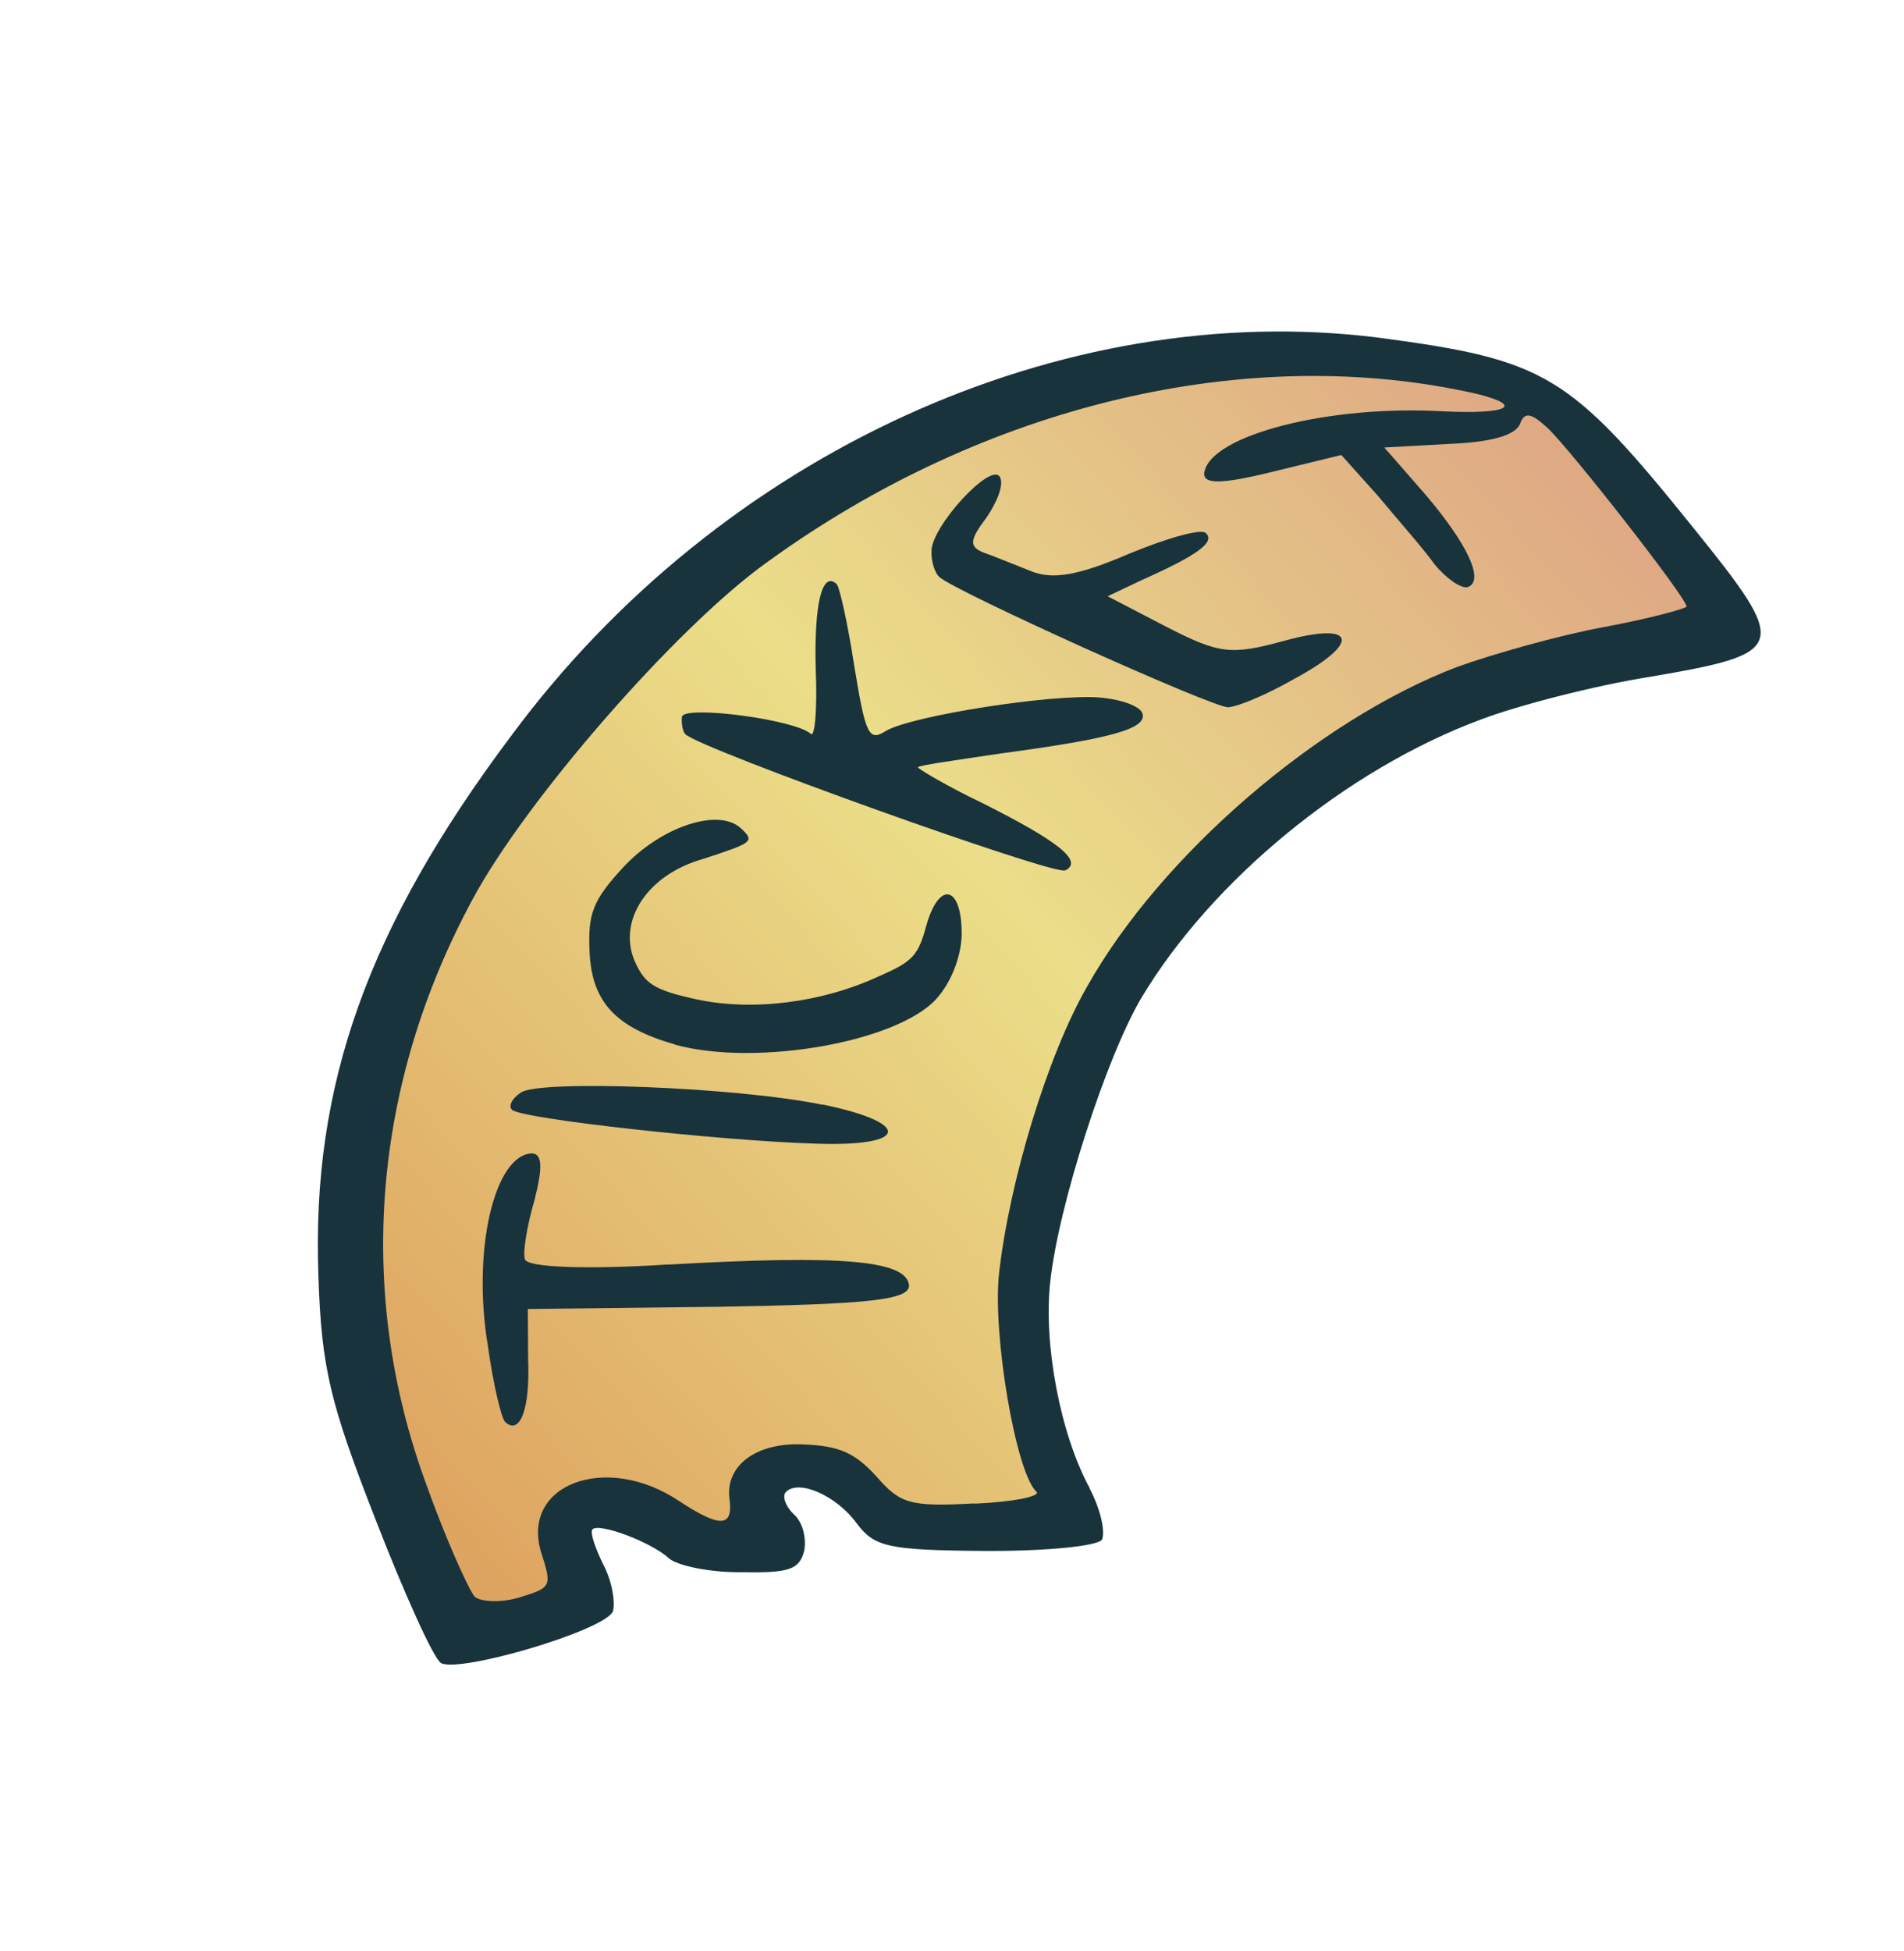 <svg width="82" height="84" viewBox="0 0 82 84" fill="none" xmlns="http://www.w3.org/2000/svg">
<g clip-path="url(#clip0_18_270)">
<path d="M67.637 17.918L74.879 26.745C74.879 26.745 62.792 28.701 56.142 34.131C49.491 39.562 46.618 45.299 45.276 50.544C43.935 55.789 46.161 64.827 46.161 64.827L38.831 65.889C38.831 65.889 37.657 63.857 36.148 63.418C34.638 62.979 33.177 62.649 32.888 63.651C32.599 64.654 33.197 66.346 33.197 66.346L30.291 66.334C30.291 66.334 26.395 63.528 25.42 64.586C24.445 65.644 24.733 67.949 24.733 67.949L24.207 69.622L20.458 69.974C20.458 69.974 13.271 59.17 14.563 50.696C15.843 42.234 26.957 24.243 38.406 19.457C49.853 14.66 61.795 15.847 61.795 15.847L67.632 17.924L67.637 17.918Z" fill="url(#paint0_linear_18_270)"/>
<path d="M46.934 64.08C45.661 61.744 44.934 57.872 45.231 55.185C45.581 51.924 47.63 45.554 49.148 42.977C52.181 37.905 57.988 33.125 63.783 30.977C65.343 30.384 68.632 29.523 71.093 29.135C77.017 28.121 77.084 27.876 72.937 22.736C67.596 16.104 66.591 15.496 59.375 14.538C45.761 12.825 31.028 19.513 22.04 31.649C15.815 39.935 13.416 46.764 13.712 54.903C13.839 58.91 14.226 60.44 16.176 65.429C17.401 68.587 18.655 71.369 18.984 71.598C19.735 72.057 26.021 70.213 26.394 69.383C26.5 69.016 26.381 68.124 25.986 67.369C25.632 66.652 25.4 65.974 25.516 65.848C25.79 65.55 28.048 66.393 28.809 67.094C29.147 67.404 30.579 67.709 31.916 67.692C33.986 67.728 34.421 67.589 34.635 66.771C34.734 66.239 34.58 65.557 34.202 65.21C33.824 64.862 33.685 64.416 33.838 64.25C34.38 63.661 36.034 64.402 36.892 65.583C37.661 66.608 38.233 66.744 42.411 66.776C44.966 66.792 47.268 66.576 47.46 66.287C47.606 65.957 47.407 64.991 46.923 64.081L46.934 64.08ZM41.97 64.73C39.175 64.884 38.767 64.741 37.745 63.567C36.811 62.549 36.15 62.257 34.645 62.192C32.571 62.079 31.237 63.103 31.416 64.515C31.589 65.763 31.023 65.792 29.27 64.642C26.1 62.505 22.382 63.913 23.319 66.879C23.78 68.319 23.743 68.359 22.346 68.785C21.585 69.014 20.692 68.974 20.44 68.742C20.18 68.428 19.2 66.278 18.334 63.843C15.321 55.613 16.044 46.7 20.345 38.736C22.603 34.505 29.108 27.016 33.011 24.225C42.42 17.382 53.83 14.728 63.613 16.961C65.704 17.481 64.904 17.844 62.142 17.71C57.265 17.426 52.167 18.726 51.87 20.323C51.77 20.855 52.541 20.868 54.754 20.325L57.767 19.59L59.342 21.347C60.152 22.326 61.3 23.616 61.774 24.285C62.284 24.913 62.912 25.333 63.191 25.283C63.957 25.048 63.237 23.454 61.363 21.264L59.619 19.267L62.414 19.113C64.194 19.04 65.239 18.755 65.461 18.261C65.643 17.731 65.924 17.758 66.639 18.416C67.566 19.27 72.619 25.71 72.636 26.116C72.639 26.193 71.077 26.626 69.1 26.994C67.129 27.356 64.278 28.166 62.76 28.713C56.772 30.99 49.995 36.822 46.821 42.473C45.121 45.421 43.478 50.843 43.03 54.797C42.73 57.407 43.748 63.408 44.634 64.224C44.846 64.419 43.678 64.665 41.981 64.741L41.97 64.73Z" fill="#18333C"/>
<path d="M28.778 54.442C25.304 54.668 22.664 54.573 22.605 54.212C22.509 53.891 22.704 52.75 23.027 51.641C23.377 50.251 23.354 49.68 22.907 49.659C21.292 49.726 20.321 53.822 21.015 57.97C21.241 59.585 21.588 61.067 21.76 61.225C22.395 61.81 22.832 60.658 22.745 58.549L22.732 56.359L30.917 56.264C37.401 56.157 39.138 55.97 39.151 55.358C39.068 54.267 36.339 54.016 28.773 54.448L28.778 54.442Z" fill="#18333C"/>
<path d="M29.077 44.981C32.567 45.932 38.605 44.875 40.312 43.022C40.933 42.346 41.373 41.272 41.416 40.296C41.448 38.148 40.463 37.864 39.9 39.83C39.546 41.143 39.315 41.395 37.882 42.021C35.414 43.173 32.43 43.544 30.015 43.032C28.133 42.62 27.753 42.355 27.309 41.322C26.627 39.606 27.889 37.65 30.294 36.978C32.417 36.28 32.531 36.237 31.902 35.657C30.935 34.767 28.449 35.596 26.821 37.363C25.541 38.753 25.317 39.329 25.389 40.95C25.479 43.137 26.498 44.234 29.082 44.975L29.077 44.981Z" fill="#18333C"/>
<path d="M40.455 24.843C41.13 25.465 52.244 30.478 52.892 30.451C53.299 30.434 54.575 29.898 55.721 29.24C58.655 27.66 58.419 26.735 55.29 27.595C53.004 28.218 52.512 28.155 50.235 26.989L47.704 25.673L49.097 25.01C51.604 23.895 52.352 23.335 51.928 22.946C51.717 22.751 50.237 23.175 48.598 23.853C46.408 24.796 45.314 24.962 44.407 24.593C43.663 24.298 42.756 23.928 42.349 23.786C41.727 23.531 41.759 23.243 42.49 22.277C42.947 21.609 43.241 20.865 43.068 20.548C42.714 19.83 40.075 22.696 40.118 23.751C40.098 24.198 40.278 24.68 40.443 24.833L40.455 24.843Z" fill="#18333C"/>
<path d="M35.429 47.565C31.628 46.791 23.178 46.484 22.431 47.043C22.034 47.301 21.888 47.632 22.054 47.785C22.478 48.175 31.03 49.116 35.053 49.237C39.115 49.394 39.359 48.371 35.429 47.554L35.429 47.565Z" fill="#18333C"/>
<path d="M45.883 37.476C46.638 37.082 45.674 36.268 42.314 34.579C40.742 33.83 39.494 33.072 39.531 33.032C39.61 32.946 41.224 32.72 43.112 32.439C47.912 31.795 49.391 31.371 49.205 30.724C49.109 30.403 48.288 30.112 47.349 30.03C45.317 29.871 39.308 30.807 38.162 31.465C37.417 31.941 37.279 31.666 36.786 28.643C36.508 26.833 36.157 25.262 36.031 25.146C35.396 24.562 35.055 26.034 35.132 28.832C35.202 30.535 35.093 31.756 34.921 31.598C34.246 30.977 29.515 30.362 29.37 30.852C29.338 31.14 29.397 31.501 29.523 31.617C30.238 32.275 45.47 37.73 45.867 37.471L45.883 37.476Z" fill="#18333C"/>
</g>
<defs>
<linearGradient id="paint0_linear_18_270" x1="73.383" y1="12.448" x2="10.956" y2="70.03" gradientUnits="userSpaceOnUse">
<stop offset="0.11" stop-color="#DFA984"/>
<stop offset="0.47" stop-color="#EBDE89"/>
<stop offset="1" stop-color="#DB9657"/>
</linearGradient>
<clipPath id="clip0_18_270">
<rect width="42.428" height="73.161" fill="white" transform="translate(50.108 0.803) rotate(42.643)"/>
</clipPath>
</defs>
</svg>
